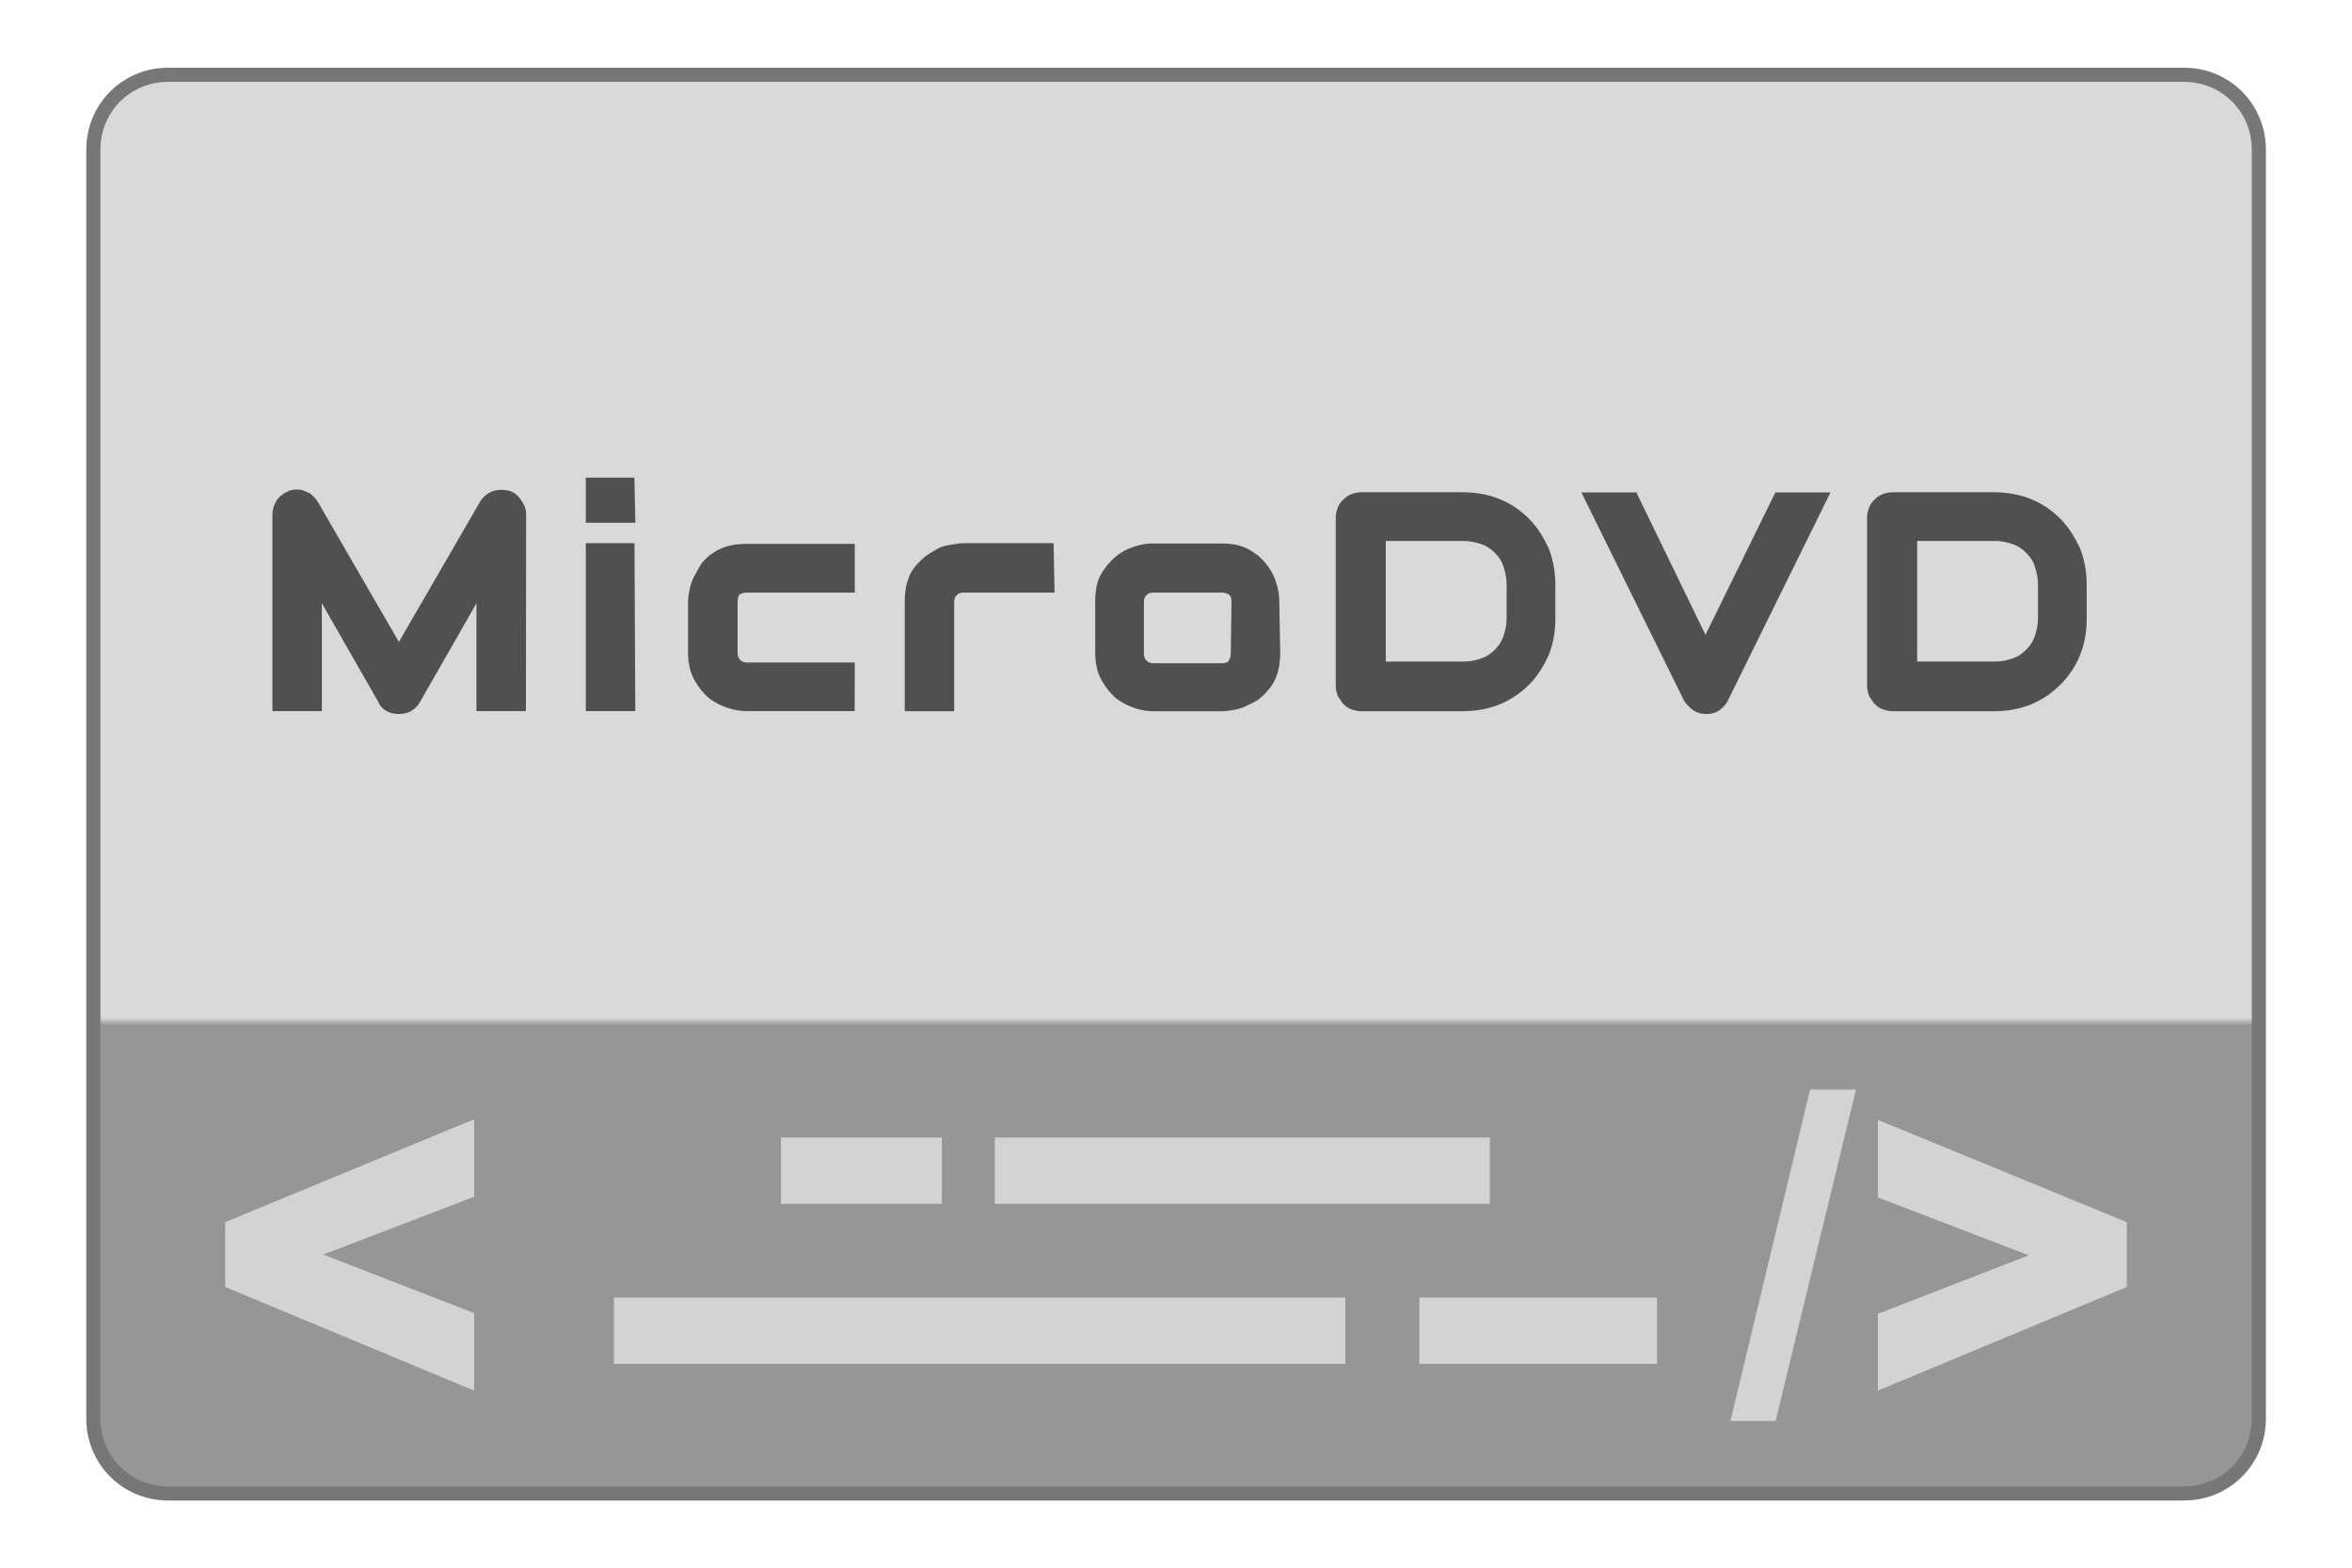 <svg height="150" viewBox="0 0 225 150" width="225" xmlns="http://www.w3.org/2000/svg" xmlns:xlink="http://www.w3.org/1999/xlink"><linearGradient id="a" gradientUnits="userSpaceOnUse" x1="18.25" x2="18.25" y1="22.26" y2="1.26"><stop offset="0" stop-color="#969696"/><stop offset=".368" stop-color="#969696"/><stop offset=".373" stop-color="#d9d9d9"/><stop offset="1" stop-color="#d9d9d9"/></linearGradient><path d="m2.38 1.06h28.57c.59 0 1.06.47 1.06 1.06v17.99c0 .59-.47 1.06-1.06 1.06h-28.57c-.59 0-1.06-.47-1.06-1.06v-17.99c0-.59.47-1.06 1.06-1.06zm0 0" fill="url(#a)" stroke="#777" stroke-width=".2" transform="matrix(6.75 0 0 6.75 .02 0)"/><g fill="#d3d3d3"><path d="m74.71 108.84h15.39v6.34h-15.39zm0 0"/><path d="m135.78 124.16h22.74v6.34h-22.74zm0 0"/><path d="m95.16 108.84h47.37v6.34h-47.37zm0 0"/><path d="m58.72 124.16h69.98v6.34h-69.98zm0 0"/><path d="m173.16 104.25-7.62 31.71h4.32l7.69-31.71zm6.48 2.9v7.42l14.44 5.54-14.44 5.6v7.35l23.82-9.92v-6.2zm-134.28-.06-23.82 9.85v6.2l23.82 9.92v-7.42l-14.44-5.6 14.44-5.53zm0 0"/></g><g fill="#505050" stroke="#505050" stroke-width="1.08"><path d="m49.77 67.5h-3.65v-11.81l-6.41 11.21c-.14.27-.34.47-.68.68-.27.14-.54.2-.88.2s-.61-.07-.88-.2-.47-.34-.61-.68l-6.41-11.21v11.81h-3.65v-18.29c0-.41.14-.74.34-1.08.27-.34.61-.54.95-.68.2-.07.41-.07.61-.07s.34.07.54.14.34.14.47.27.27.27.41.47l8.24 14.24 8.24-14.24c.2-.34.54-.61.88-.74s.74-.14 1.15-.07.74.34.95.68c.27.34.41.68.41 1.08zm0 0"/><path d="m60.23 49.48h-3.65v-3.24h3.58zm0 18.02h-3.65v-14.99h3.58zm0 0"/><path d="m81.22 67.5h-9.79c-.47 0-1.01-.07-1.62-.27s-1.15-.47-1.69-.88c-.47-.41-.88-.95-1.22-1.55s-.54-1.42-.54-2.36v-4.86c0-.34.07-.74.14-1.08s.2-.74.41-1.15c.2-.34.41-.74.61-1.08.27-.34.61-.68.95-.88.34-.27.81-.47 1.28-.61s1.08-.2 1.69-.2h9.79v3.58h-9.79c-.47 0-.81.14-1.08.34-.2.2-.34.61-.34 1.08v4.86c0 .47.14.81.41 1.08s.61.41 1.08.41h9.72zm0 0"/><path d="m100.33 56.16h-8.1c-.47 0-.88.14-1.08.41-.27.2-.41.61-.41 1.08v9.86h-3.65v-9.92c0-.61.07-1.22.2-1.69s.34-.95.61-1.28.61-.68.95-.95.74-.47 1.08-.68.74-.27 1.15-.34.74-.14 1.08-.14h8.1zm0 0"/><path d="m121.93 62.44c0 .61-.07 1.22-.2 1.69s-.34.95-.61 1.28-.54.68-.88.95-.74.47-1.08.61c-.34.2-.74.34-1.15.41s-.81.14-1.15.14h-6.48c-.47 0-1.01-.07-1.62-.27s-1.15-.47-1.69-.88c-.47-.41-.88-.95-1.22-1.55s-.54-1.42-.54-2.36v-4.86c0-.95.14-1.76.47-2.36s.81-1.15 1.28-1.55 1.01-.68 1.62-.88 1.15-.27 1.62-.27h6.48c.95 0 1.76.14 2.36.47s1.15.74 1.55 1.28c.41.47.68 1.01.88 1.62s.27 1.15.27 1.62zm-3.58-4.86c0-.47-.14-.88-.41-1.08s-.61-.34-1.08-.34h-6.48c-.47 0-.88.14-1.08.41-.27.2-.41.61-.41 1.08v4.86c0 .47.14.81.41 1.08s.61.41 1.08.41h6.48c.47 0 .88-.14 1.08-.41s.34-.61.34-1.08zm0 0"/><path d="m148.25 59.2c0 1.22-.2 2.3-.61 3.31-.47 1.01-1.01 1.89-1.76 2.63s-1.62 1.35-2.63 1.76-2.16.61-3.31.61h-9.72c-.27 0-.54-.07-.74-.14s-.41-.2-.61-.41c-.14-.2-.27-.41-.41-.61-.07-.2-.14-.47-.14-.74v-16.13c0-.27.07-.47.14-.68s.2-.41.41-.61.41-.34.61-.41.47-.14.74-.14h9.72c1.15 0 2.3.2 3.31.61s1.89 1.01 2.63 1.76 1.28 1.62 1.76 2.63c.41 1.01.61 2.16.61 3.31zm-3.58-3.24c0-.74-.14-1.35-.34-1.96s-.54-1.08-.95-1.49-.88-.74-1.49-.95-1.22-.34-1.89-.34h-7.97v12.62h7.97c.74 0 1.35-.14 1.89-.34.61-.2 1.08-.54 1.49-.95s.74-.88.95-1.49.34-1.22.34-1.96zm0 0"/><path d="m174.24 47.66-9.45 19.17c-.14.27-.34.47-.61.68s-.61.27-.95.27-.68-.07-.95-.27-.47-.41-.68-.68l-9.45-19.17h4.05l6.95 14.31 7.02-14.31zm0 0"/><path d="m199.08 59.2c0 1.22-.2 2.3-.61 3.31s-1.01 1.89-1.76 2.63-1.62 1.35-2.63 1.76-2.09.61-3.31.61h-9.72c-.27 0-.54-.07-.74-.14s-.41-.2-.61-.41c-.14-.2-.27-.41-.41-.61-.07-.2-.14-.47-.14-.74v-16.13c0-.27.07-.47.14-.68s.2-.41.41-.61.41-.34.61-.41.47-.14.74-.14h9.72c1.15 0 2.3.2 3.31.61s1.89 1.01 2.63 1.76 1.28 1.62 1.76 2.63c.41 1.01.61 2.16.61 3.31zm-3.58-3.24c0-.74-.14-1.35-.34-1.96s-.54-1.08-.95-1.49-.88-.74-1.49-.95-1.22-.34-1.89-.34h-7.97v12.62h7.97c.74 0 1.35-.14 1.89-.34.61-.2 1.08-.54 1.49-.95s.74-.88.95-1.49.34-1.22.34-1.96zm0 0"/></g></svg>